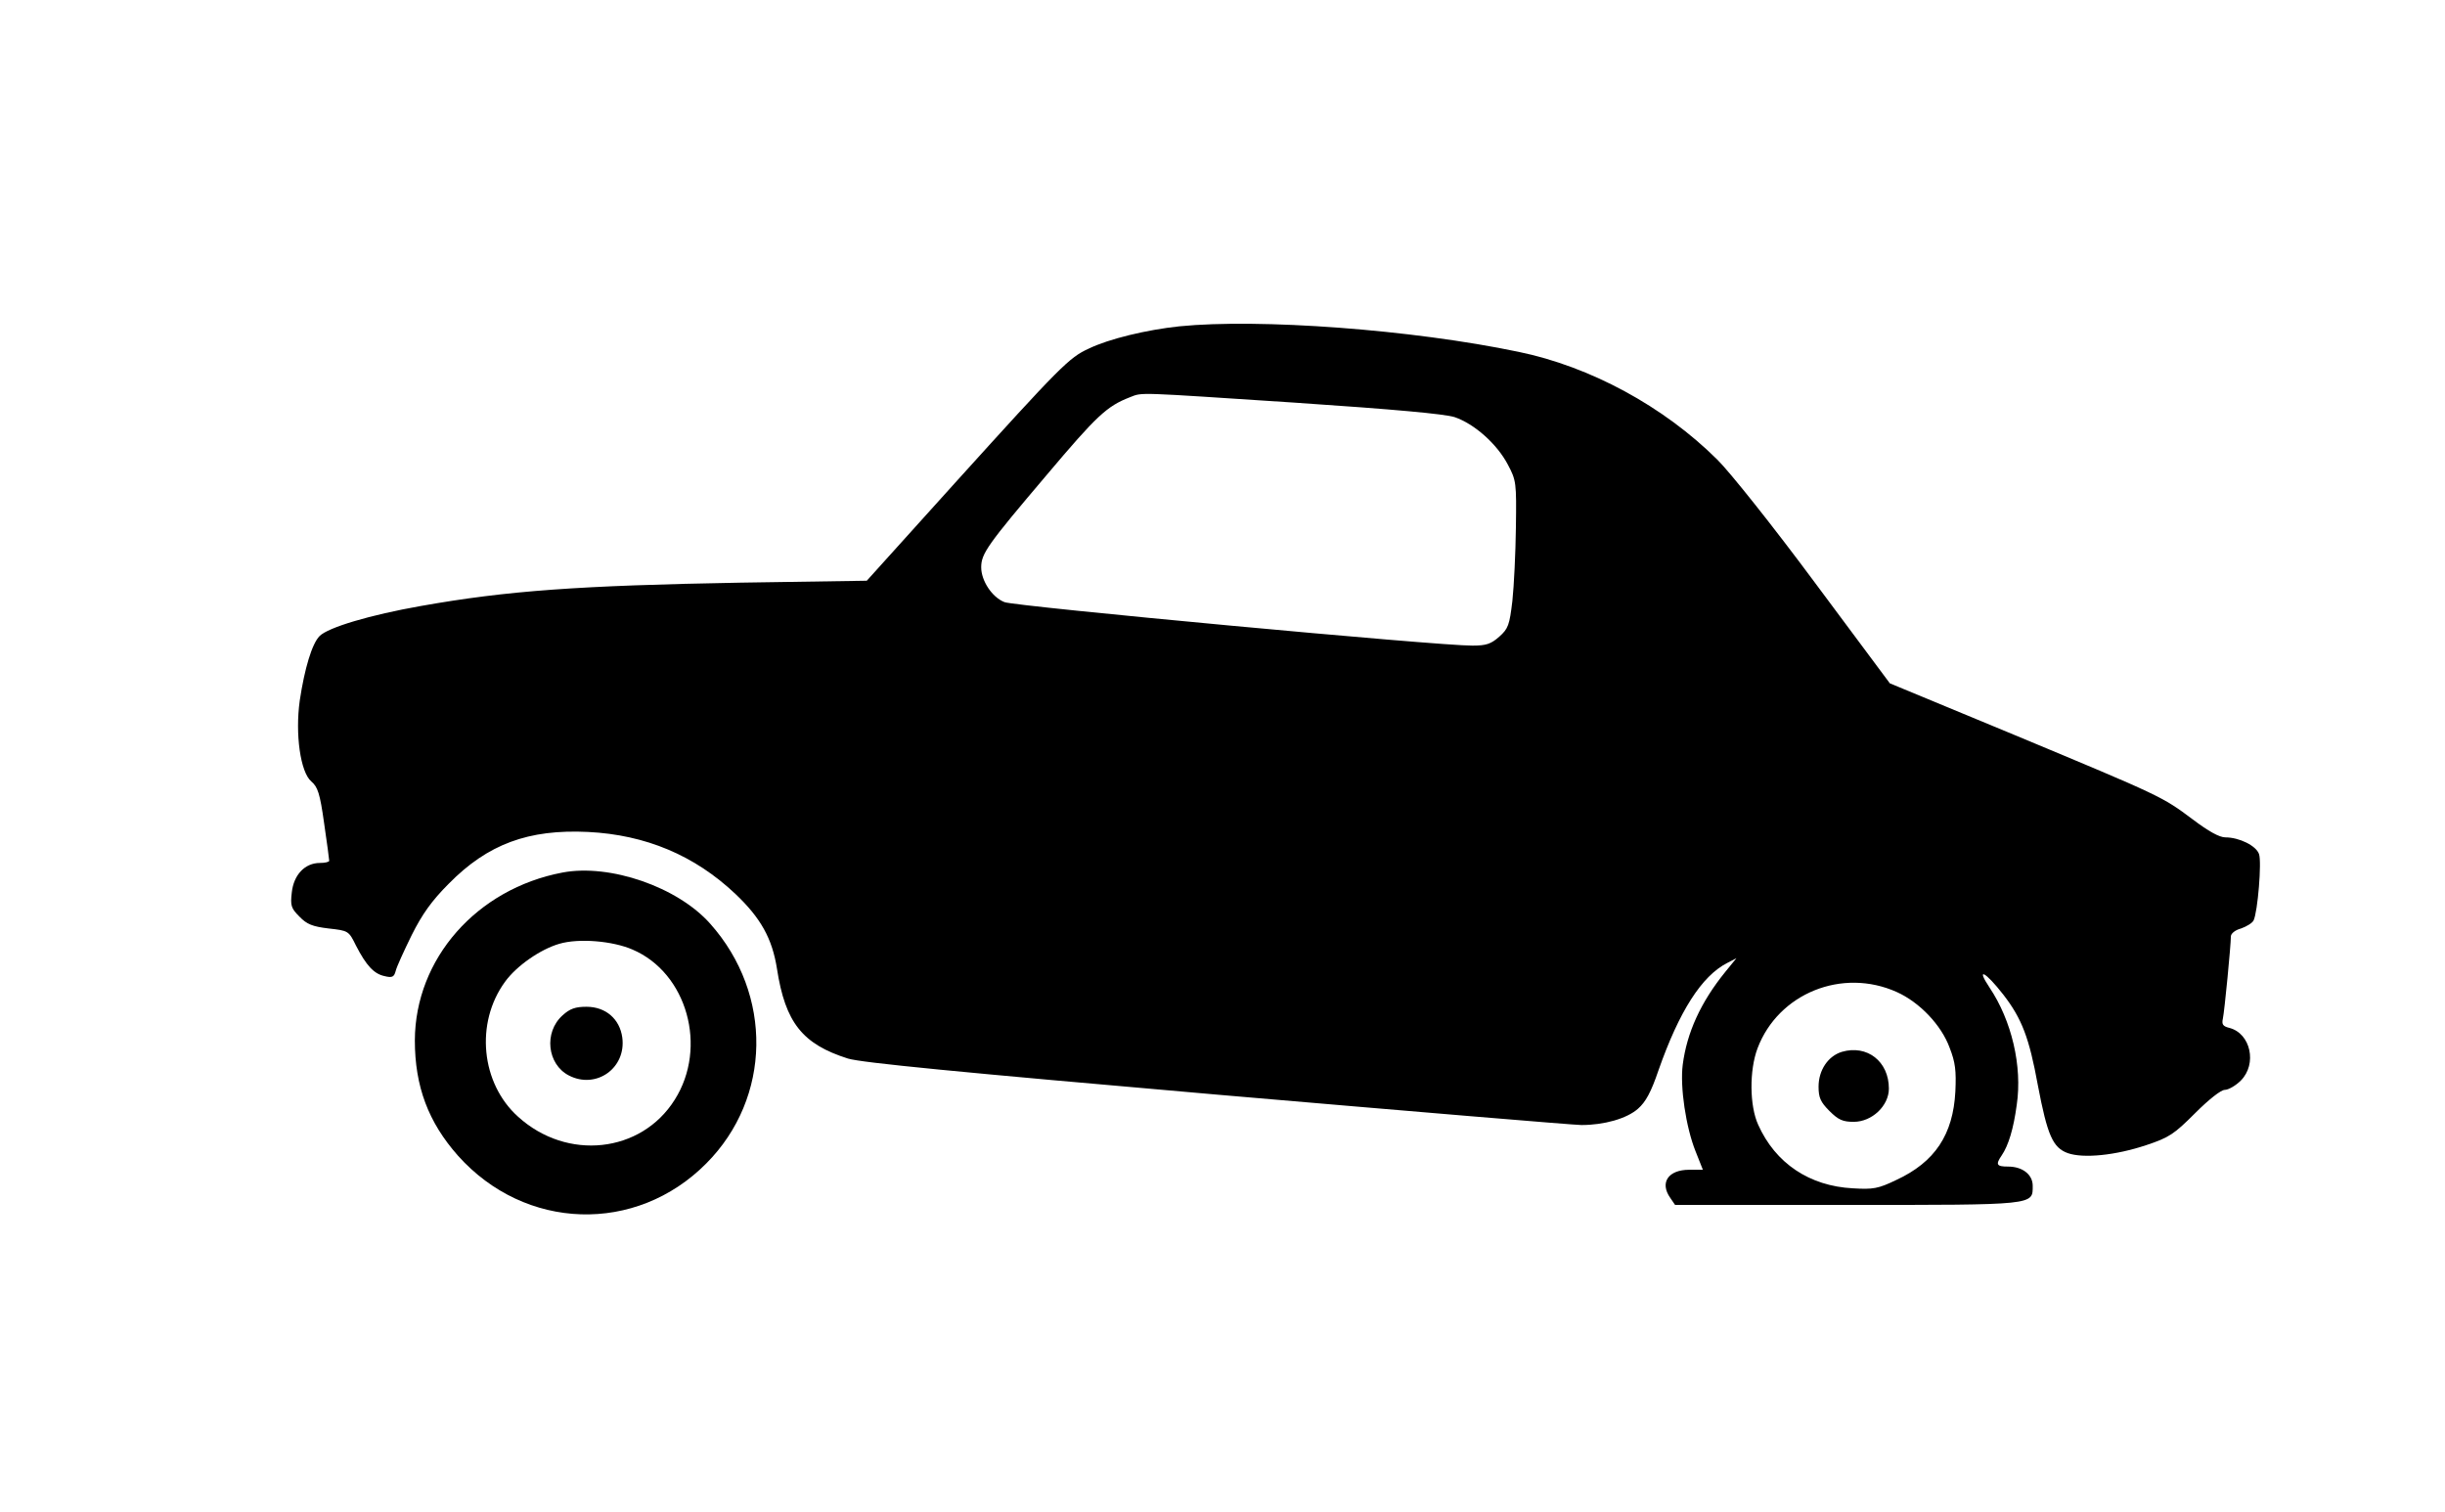 <?xml version="1.0" standalone="no"?>
<!DOCTYPE svg PUBLIC "-//W3C//DTD SVG 20010904//EN"
 "http://www.w3.org/TR/2001/REC-SVG-20010904/DTD/svg10.dtd">
<svg version="1.0" xmlns="http://www.w3.org/2000/svg"
 width="765pt" height="473pt" viewBox="0 0 765 473"
 preserveAspectRatio="xMidYMid meet">

<g transform="translate(0,473) scale(0.1,-0.1)"
fill="#000000" stroke="none">
<path d="M3690 3709 c-103 -11 -220 -39 -284 -70 -61 -28 -87 -54 -418 -420
l-276 -306 -394 -6 c-505 -9 -731 -25 -1001 -73 -159 -28 -290 -67 -317 -94
-24 -24 -47 -102 -62 -201 -15 -106 2 -225 36 -254 20 -17 27 -37 40 -130 9
-61 16 -114 16 -118 0 -4 -13 -7 -29 -7 -47 0 -82 -37 -88 -92 -5 -42 -2 -50
24 -76 23 -24 41 -31 91 -37 62 -7 63 -7 86 -54 32 -62 56 -88 89 -95 24 -6
30 -3 35 16 3 13 26 63 50 112 33 66 63 108 116 161 122 124 249 171 436 162
180 -9 333 -73 461 -194 79 -75 115 -139 130 -234 26 -169 80 -236 222 -281
43 -13 339 -42 1156 -113 604 -52 1117 -95 1139 -95 71 0 142 20 177 51 24 21
41 52 64 120 65 185 135 295 215 336 l29 15 -35 -43 c-77 -95 -120 -190 -133
-290 -9 -70 10 -196 40 -271 l23 -58 -43 0 c-65 0 -93 -40 -59 -88 l15 -22
537 0 c593 0 582 -1 582 60 0 35 -32 60 -77 60 -36 0 -40 6 -20 35 21 31 37
83 47 158 18 121 -16 264 -85 367 -44 66 -13 50 43 -22 58 -75 81 -135 108
-283 30 -158 47 -196 94 -213 49 -17 149 -7 245 25 72 24 87 34 153 100 43 43
81 73 93 73 11 0 34 13 50 29 52 52 31 148 -36 165 -20 5 -24 11 -20 29 5 23
25 229 25 257 0 9 13 20 32 25 17 6 35 17 39 25 13 26 26 184 17 208 -9 26
-62 52 -105 52 -19 0 -53 19 -102 56 -96 72 -99 73 -557 264 l-391 162 -236
317 c-129 174 -266 346 -304 383 -168 167 -398 291 -621 337 -334 70 -812 105
-1062 80z m364 -239 c312 -21 464 -35 497 -45 62 -21 133 -84 167 -149 26 -49
27 -56 25 -196 -1 -80 -6 -183 -11 -230 -9 -76 -13 -87 -41 -112 -26 -23 -41
-28 -84 -28 -104 -1 -1432 123 -1464 136 -39 15 -73 67 -73 109 0 43 20 71
205 289 157 186 188 215 260 243 41 16 14 16 519 -17z m1881 -1844 c71 -32
139 -103 165 -174 18 -46 21 -72 18 -137 -7 -135 -64 -221 -185 -277 -56 -27
-72 -30 -136 -26 -135 7 -242 78 -296 199 -27 59 -28 170 -2 239 65 172 265
253 436 176z"/>
<path d="M5763 1439 c-43 -13 -73 -57 -73 -109 0 -34 6 -48 34 -76 28 -28 42
-34 76 -34 57 0 110 50 110 104 0 85 -68 138 -147 115z"/>
<path d="M1760 2000 c-269 -51 -461 -270 -462 -525 0 -144 42 -256 135 -361
210 -235 557 -246 777 -24 204 205 209 529 12 750 -102 115 -314 188 -462 160z
m219 -241 c171 -73 236 -306 132 -470 -105 -167 -337 -192 -490 -53 -116 104
-135 293 -41 422 36 50 111 102 170 119 61 18 167 9 229 -18z"/>
<path d="M1760 1553 c-59 -53 -48 -153 20 -188 85 -44 180 23 167 119 -8 58
-52 96 -112 96 -35 0 -52 -6 -75 -27z"/>
</g>
</svg>
